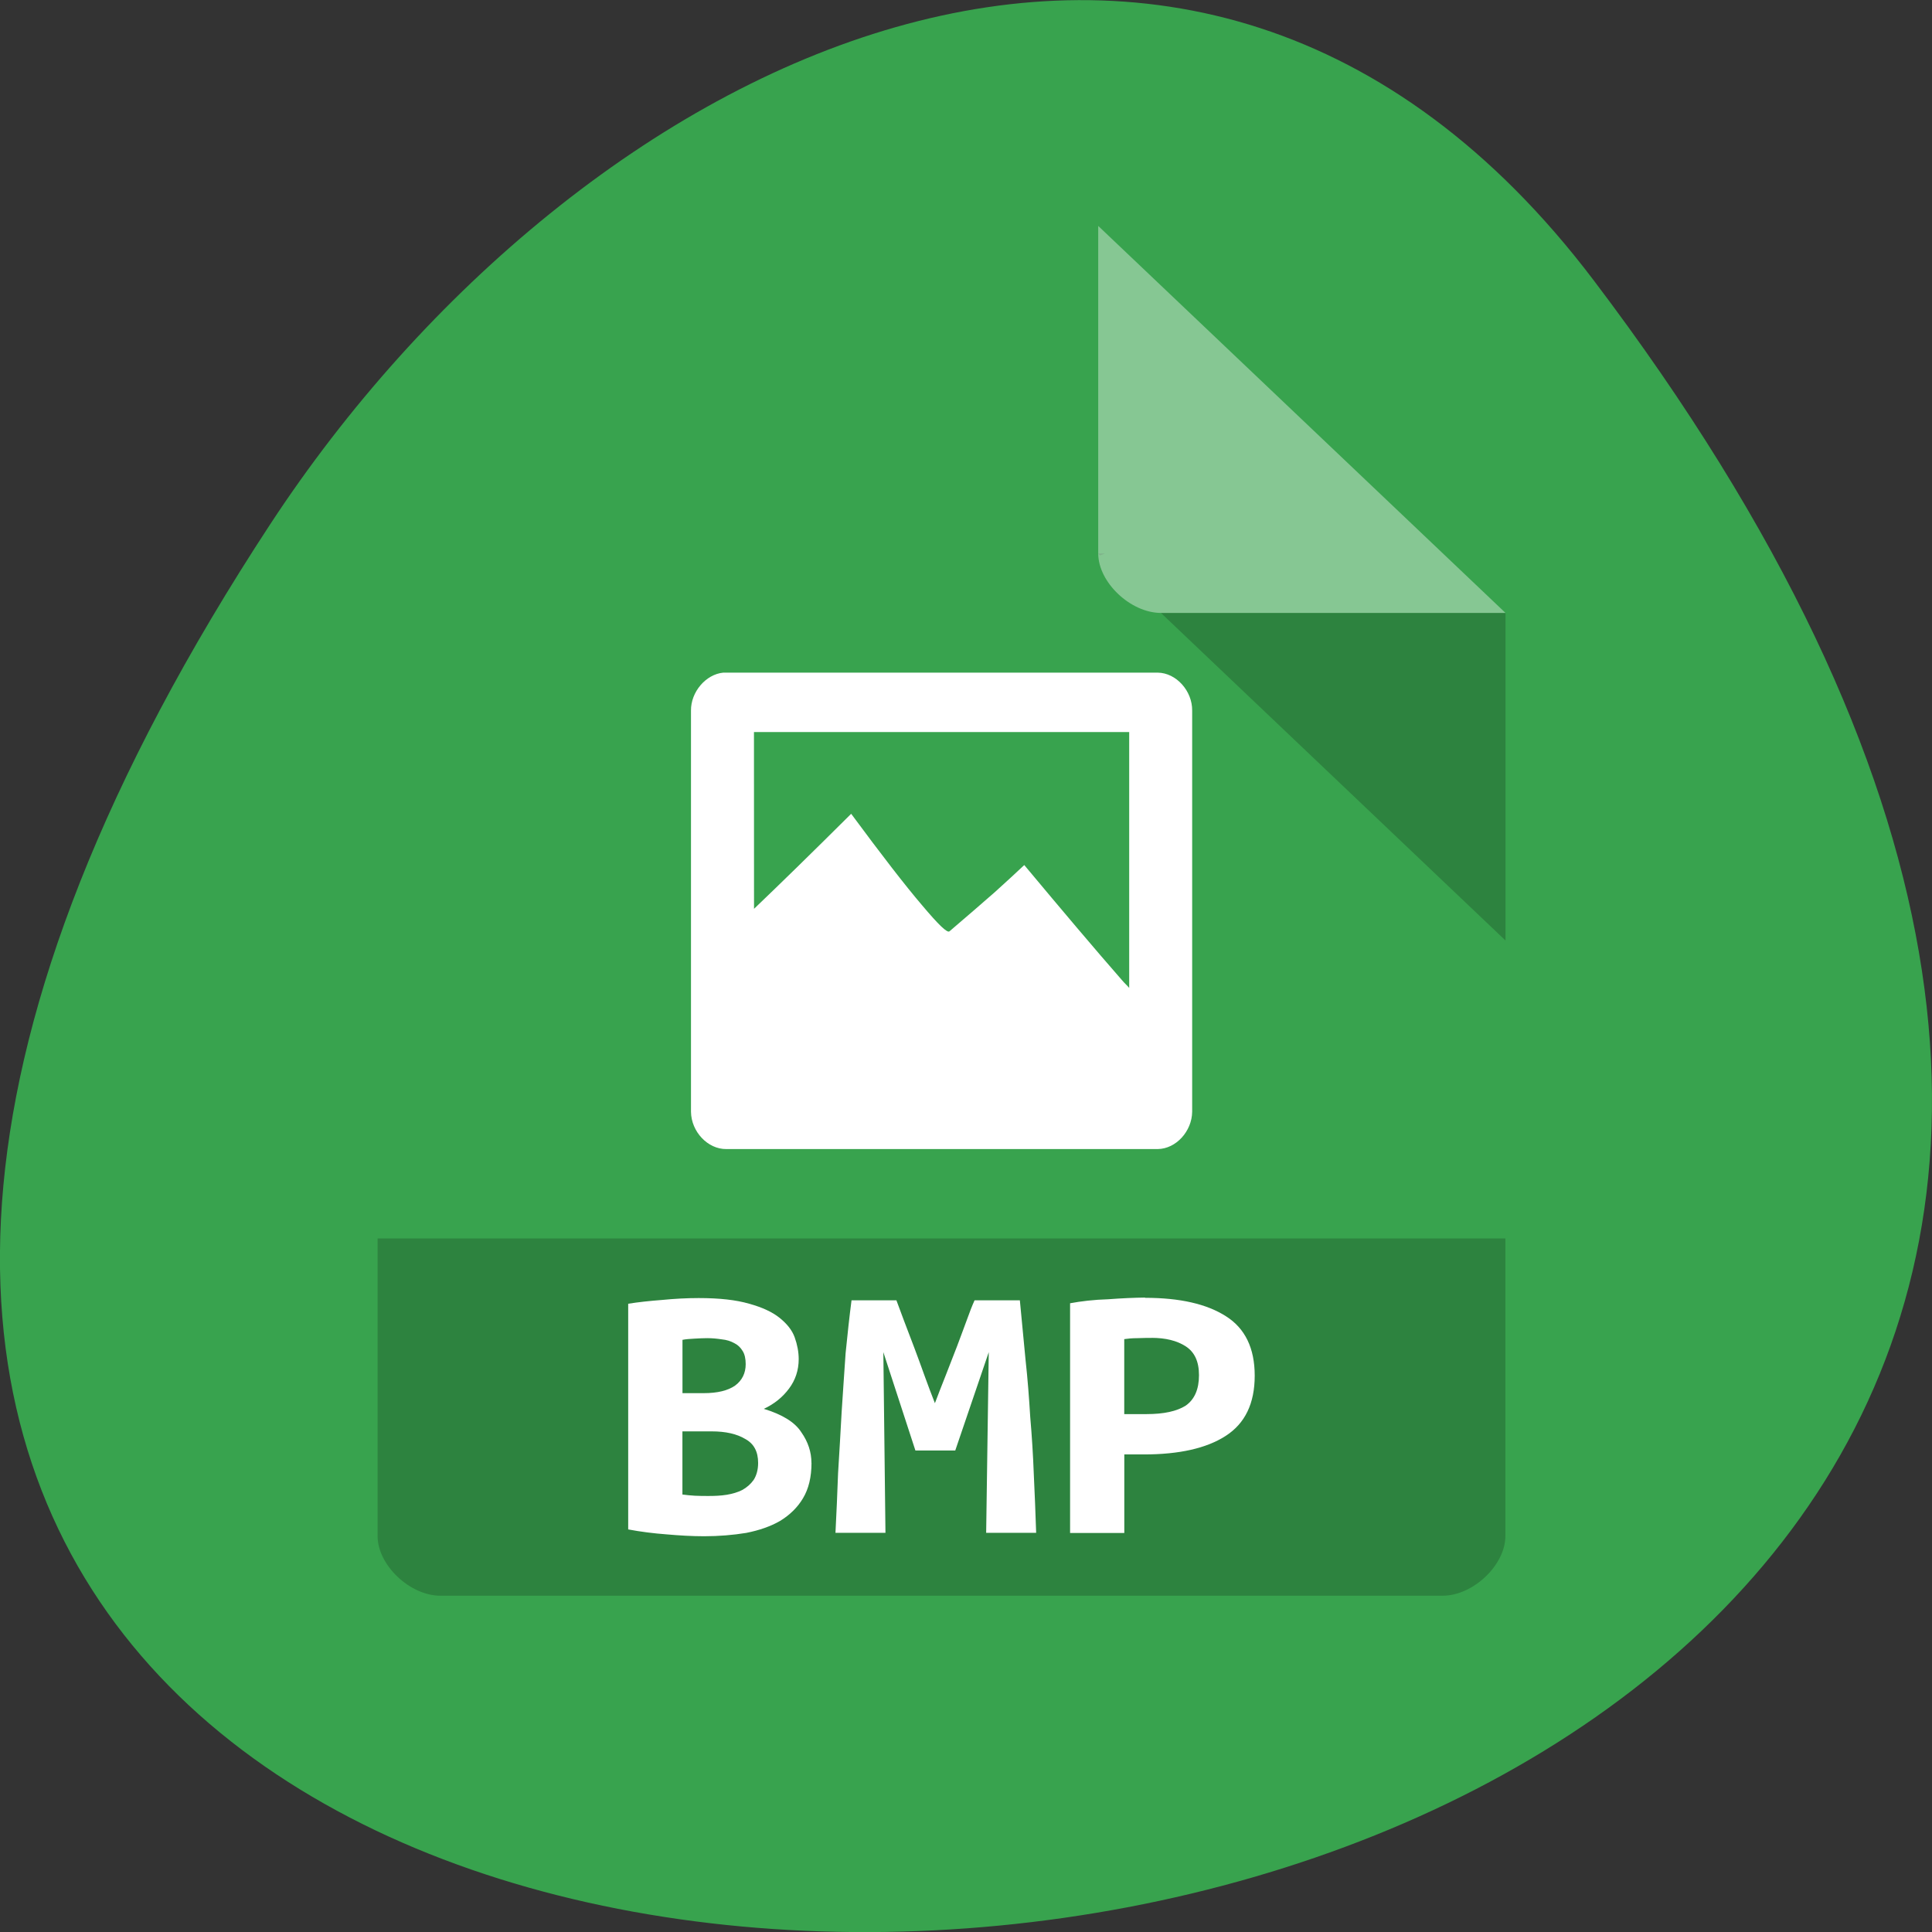 <svg xmlns="http://www.w3.org/2000/svg" viewBox="0 0 32 32"><rect x="0" y="0" width="32" height="32" fill="#333333" stroke="none"/><path d="m 26.395 4.641 c 25.23 33.3 -44.2 38.03 -21.918 4.04 c 5.082 -7.75 15.238 -12.855 21.918 -4.04" fill="#38a34e"/><path d="m 18.19 9.168 l 0.031 0.031 l 0.082 -0.031 m 0.926 0.984 l 5.707 5.426 v -5.426" fill-opacity="0.196"/><path d="m 18.19 3.742 l 6.746 6.41 h -5.707 c -0.504 0 -1.039 -0.508 -1.039 -0.984 v -5.426" fill="#fff" fill-opacity="0.392"/><path d="m 6.254 20.512 v 4.93 c 0 0.48 0.535 0.988 1.039 0.988 h 16.602 c 0.504 0 1.039 -0.508 1.039 -0.988 v -4.93" fill-opacity="0.196"/><g fill="#fff"><path d="m 11.98 11.141 c -0.289 0.027 -0.539 0.32 -0.535 0.629 v 6.645 c 0.004 0.328 0.277 0.621 0.586 0.617 h 7.145 c 0.305 -0.004 0.566 -0.297 0.57 -0.617 v -6.645 c 0.004 -0.324 -0.262 -0.625 -0.57 -0.629 m -6.688 0.984 h 6.215 v 4.238 c -0.043 -0.051 -0.066 -0.066 -0.113 -0.121 c -0.461 -0.527 -0.992 -1.156 -1.625 -1.914 c -0.129 0.121 -0.285 0.266 -0.488 0.449 c -0.211 0.184 -0.461 0.402 -0.75 0.648 c -0.035 0.035 -0.184 -0.109 -0.457 -0.434 c -0.277 -0.324 -0.66 -0.82 -1.172 -1.512 c -0.684 0.68 -1.18 1.164 -1.609 1.574"/><path d="m 13.441 24.23 c 0 0.234 -0.047 0.43 -0.141 0.586 c -0.09 0.152 -0.219 0.277 -0.379 0.375 c -0.156 0.09 -0.344 0.156 -0.563 0.199 c -0.215 0.035 -0.449 0.055 -0.695 0.055 c -0.199 0 -0.406 -0.012 -0.621 -0.031 c -0.215 -0.016 -0.43 -0.043 -0.637 -0.082 v -3.738 c 0.168 -0.027 0.355 -0.047 0.563 -0.063 c 0.203 -0.02 0.406 -0.031 0.605 -0.031 c 0.344 0 0.621 0.031 0.836 0.094 c 0.215 0.059 0.383 0.137 0.504 0.234 c 0.121 0.098 0.207 0.203 0.25 0.324 c 0.043 0.121 0.066 0.242 0.066 0.359 c 0 0.184 -0.055 0.348 -0.16 0.488 c -0.105 0.141 -0.242 0.254 -0.418 0.336 c 0.309 0.094 0.516 0.223 0.621 0.387 c 0.113 0.16 0.168 0.332 0.168 0.508 m -2.137 -0.523 v 1.047 c 0.063 0.008 0.133 0.016 0.207 0.02 c 0.078 0.004 0.152 0.004 0.227 0.004 c 0.102 0 0.203 -0.004 0.301 -0.02 c 0.098 -0.016 0.184 -0.043 0.254 -0.078 c 0.078 -0.043 0.141 -0.098 0.191 -0.168 c 0.047 -0.074 0.074 -0.168 0.074 -0.281 c 0 -0.188 -0.07 -0.32 -0.215 -0.398 c -0.137 -0.082 -0.32 -0.125 -0.555 -0.125 h -0.484 m 0.352 -0.633 c 0.23 0 0.402 -0.043 0.52 -0.125 c 0.117 -0.086 0.176 -0.207 0.176 -0.355 c 0 -0.09 -0.016 -0.164 -0.051 -0.219 c -0.035 -0.059 -0.082 -0.102 -0.137 -0.129 c -0.063 -0.035 -0.129 -0.055 -0.207 -0.063 c -0.078 -0.012 -0.16 -0.02 -0.242 -0.02 c -0.066 0 -0.137 0.004 -0.211 0.008 c -0.074 0.004 -0.141 0.008 -0.199 0.02 v 0.883 h 0.352"/><path d="m 14.848 21.539 c 0.031 0.086 0.074 0.199 0.125 0.336 c 0.051 0.137 0.109 0.285 0.168 0.441 c 0.059 0.156 0.117 0.316 0.176 0.48 c 0.059 0.16 0.113 0.309 0.168 0.445 c 0.059 -0.152 0.117 -0.309 0.184 -0.473 c 0.063 -0.164 0.125 -0.324 0.184 -0.473 c 0.059 -0.152 0.109 -0.297 0.16 -0.43 c 0.047 -0.133 0.09 -0.242 0.129 -0.328 h 0.75 c 0.031 0.336 0.063 0.664 0.094 0.984 c 0.035 0.316 0.059 0.637 0.078 0.949 c 0.027 0.313 0.047 0.629 0.059 0.949 c 0.016 0.313 0.027 0.637 0.039 0.969 h -0.828 l 0.043 -2.992 l -0.555 1.629 h -0.66 l -0.531 -1.629 l 0.035 2.992 h -0.828 c 0.016 -0.316 0.031 -0.645 0.043 -0.984 c 0.023 -0.34 0.039 -0.676 0.059 -1.012 c 0.023 -0.336 0.043 -0.664 0.066 -0.98 c 0.031 -0.313 0.063 -0.605 0.098 -0.875 h 0.746"/><path d="m 18.965 21.496 c 0.578 0 1.023 0.102 1.34 0.305 c 0.316 0.199 0.477 0.527 0.477 0.984 c 0 0.461 -0.16 0.793 -0.484 1 c -0.316 0.203 -0.766 0.305 -1.352 0.305 h -0.324 v 1.301 h -0.898 v -3.805 c 0.086 -0.016 0.184 -0.031 0.293 -0.043 c 0.113 -0.012 0.223 -0.02 0.336 -0.023 c 0.113 -0.008 0.223 -0.016 0.328 -0.02 c 0.109 -0.004 0.203 -0.008 0.285 -0.008 m 0.105 0.668 c -0.055 0 -0.129 0 -0.227 0.004 c -0.094 0 -0.168 0.008 -0.223 0.016 v 1.242 h 0.367 c 0.289 0 0.504 -0.047 0.652 -0.141 c 0.145 -0.102 0.219 -0.27 0.219 -0.504 c 0 -0.227 -0.074 -0.383 -0.219 -0.477 c -0.145 -0.094 -0.332 -0.141 -0.57 -0.141"/></g></svg>
